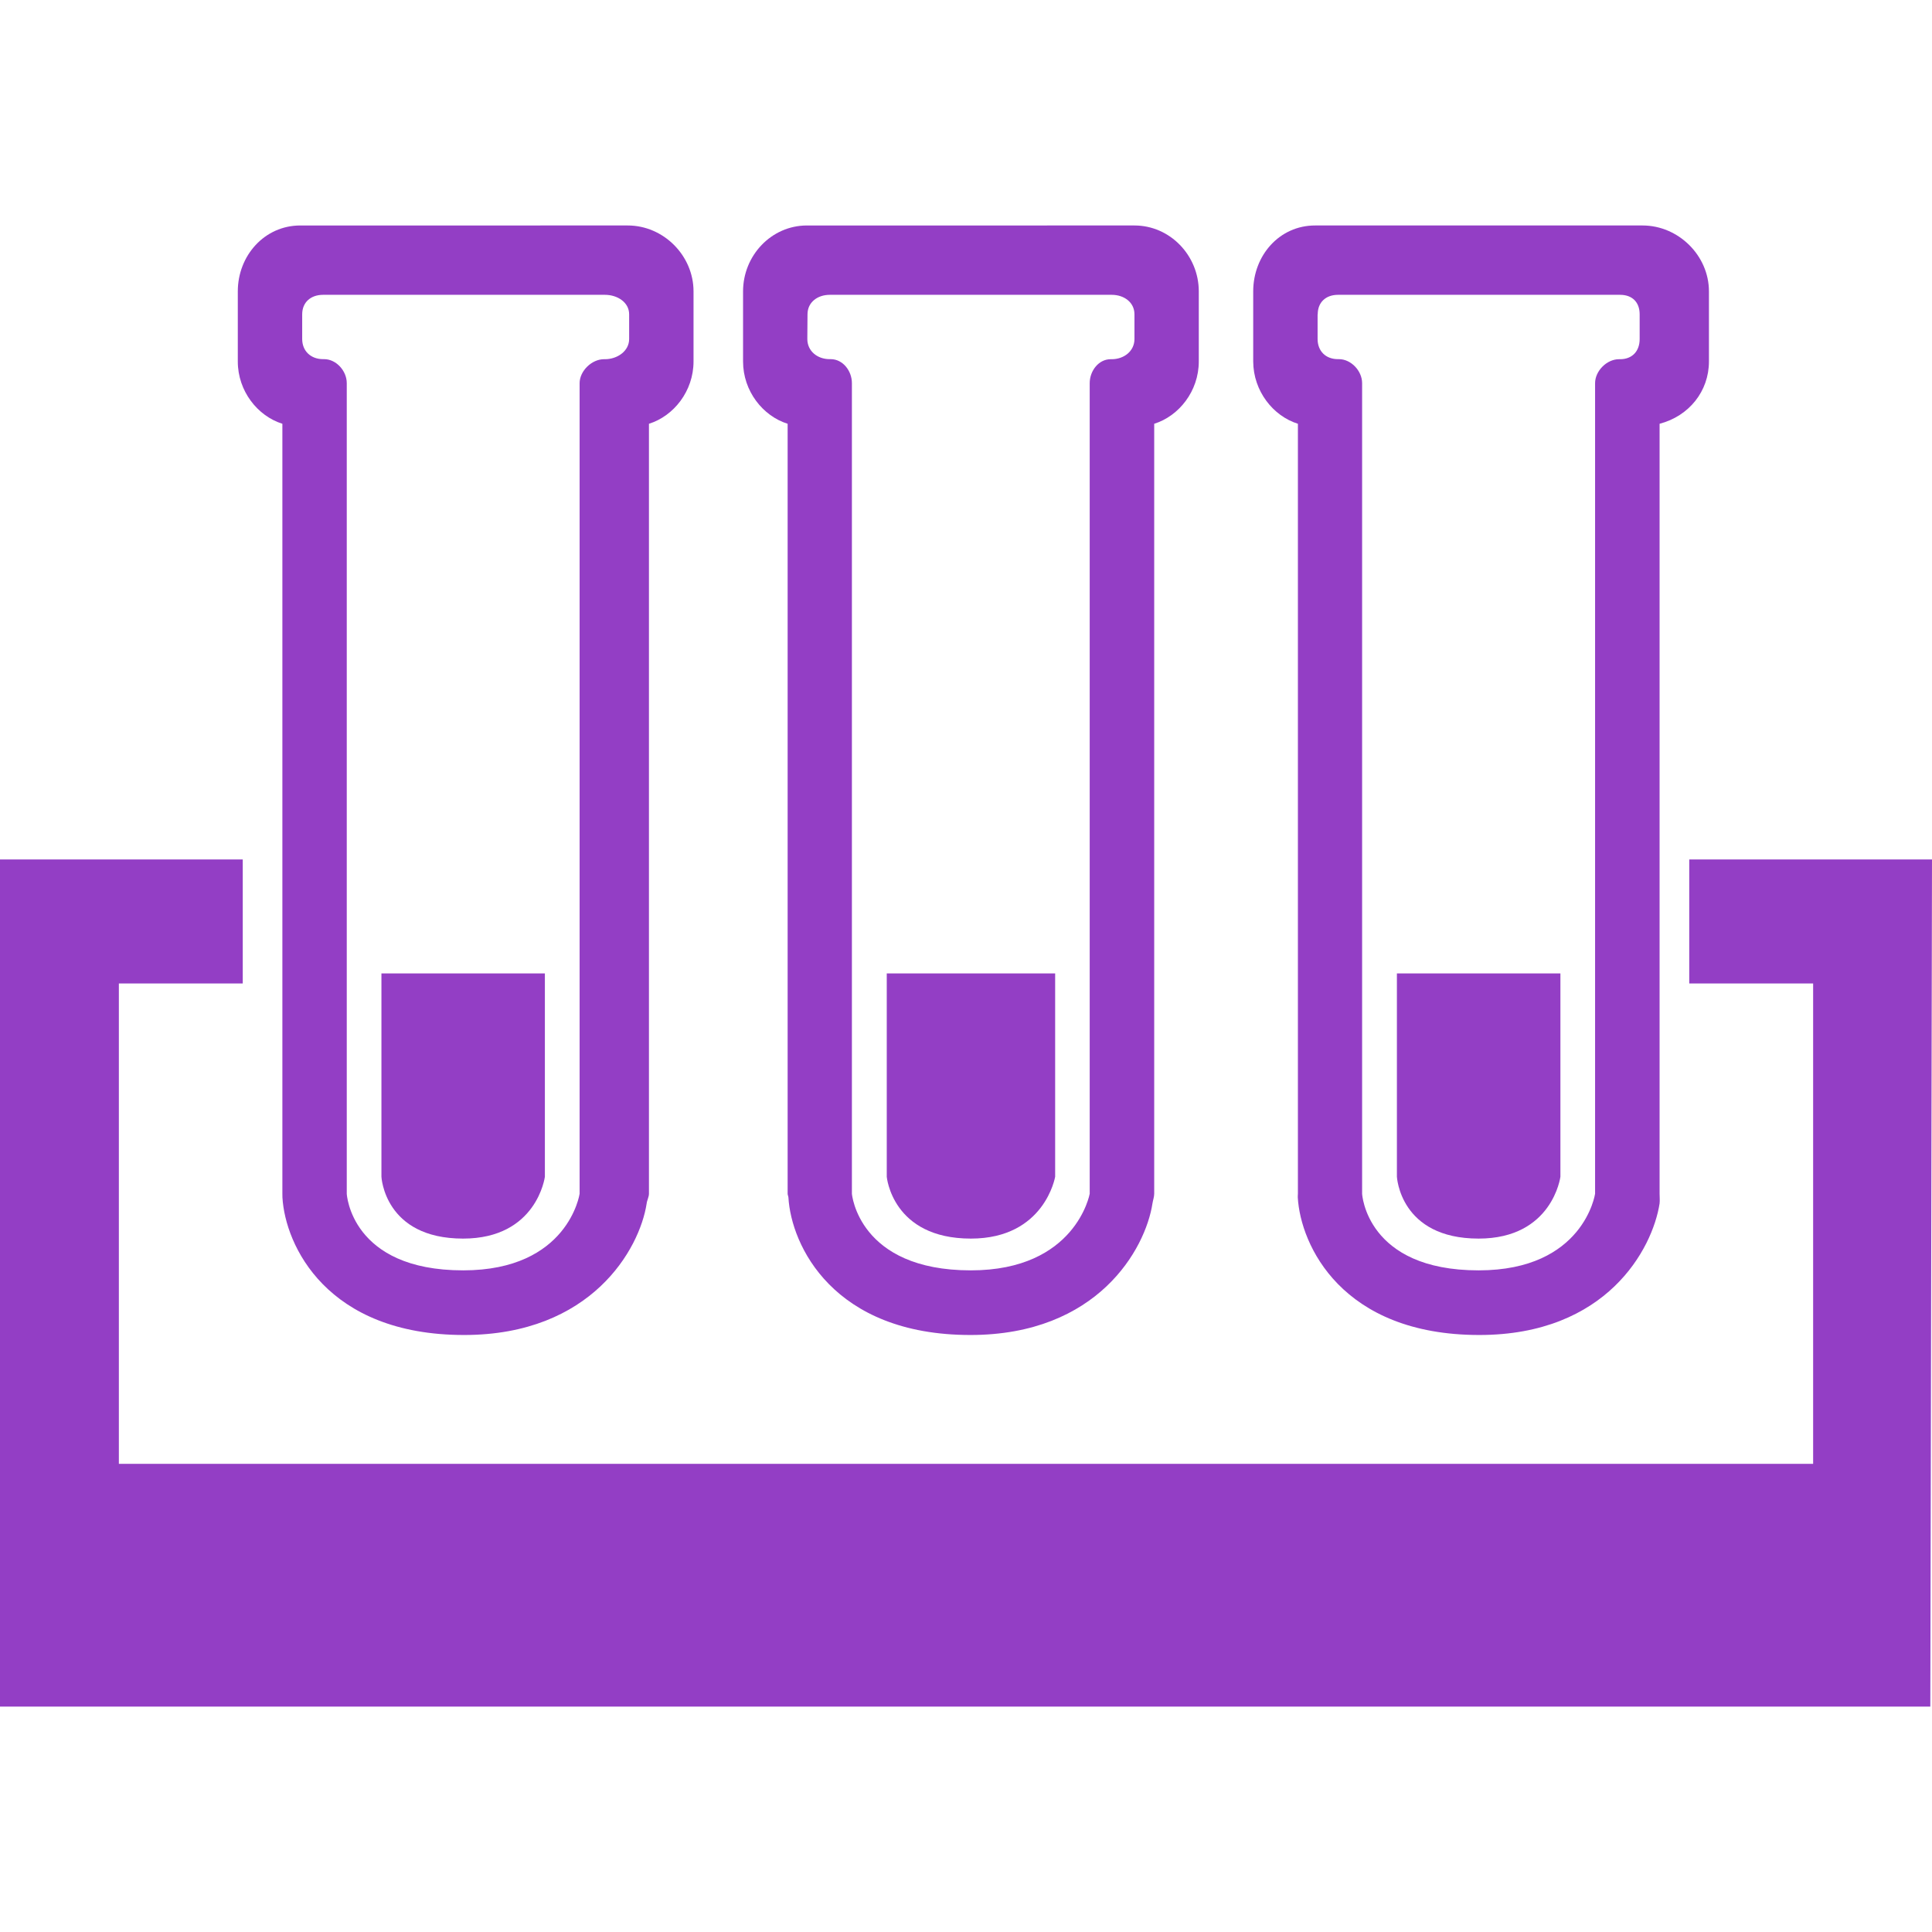 <?xml version="1.0" encoding="iso-8859-1"?>
<!-- Generator: Adobe Illustrator 16.0.0, SVG Export Plug-In . SVG Version: 6.00 Build 0)  -->
<!DOCTYPE svg PUBLIC "-//W3C//DTD SVG 1.1//EN" "http://www.w3.org/Graphics/SVG/1.1/DTD/svg11.dtd">
<svg xmlns="http://www.w3.org/2000/svg" xmlns:xlink="http://www.w3.org/1999/xlink" version="1.1" id="Capa_1" x="0px" y="0px" width="64px" height="64px" viewBox="0 0 31.986 31.986" style="enable-background:new 0 0 31.986 31.986;" xml:space="preserve">
<g>
	<g>
		<path d="M4.675,7.016v12.747c0,0.021,0,0.042,0.001,0.062c0.045,0.789,0.731,2.277,3.007,2.277c2.107,0,2.908-1.423,3.023-2.177    c0.006-0.054,0.038-0.108,0.038-0.163V7.016c0.41-0.128,0.738-0.541,0.738-1.031V4.824c0-0.593-0.497-1.091-1.089-1.091H4.971    c-0.591,0-1.034,0.498-1.034,1.091v1.161C3.937,6.475,4.265,6.888,4.675,7.016z M5.003,5.204c0-0.201,0.144-0.323,0.346-0.323    h4.667c0.203,0,0.4,0.122,0.4,0.323v0.409c0,0.201-0.198,0.334-0.4,0.334H9.999c-0.202,0-0.403,0.195-0.403,0.397v13.42    c0,0-0.185,1.268-1.928,1.268c-1.862,0-1.927-1.268-1.927-1.268V6.343c0-0.202-0.174-0.397-0.375-0.397H5.349    c-0.202,0-0.346-0.133-0.346-0.334V5.204z" fill="#933EC5"/>
		<path d="M7.667,20.506c1.223,0,1.354-1.024,1.354-1.024v-3.366H6.315v3.366C6.315,19.481,6.362,20.506,7.667,20.506z" fill="#933EC5"/>
		<path d="M13.04,7.016v12.747c0,0.021,0.012,0.042,0.013,0.062c0.045,0.789,0.738,2.277,3.013,2.277    c2.106,0,2.898-1.423,3.014-2.177c0.008-0.054,0.029-0.108,0.029-0.163V7.016c0.41-0.128,0.738-0.541,0.738-1.031V4.824    c0-0.593-0.475-1.091-1.065-1.091H13.36c-0.591,0-1.058,0.498-1.058,1.091v1.161C12.302,6.475,12.63,6.888,13.04,7.016z     M13.369,5.204c0-0.201,0.167-0.323,0.369-0.323h4.668c0.201,0,0.376,0.122,0.376,0.323v0.409c0,0.201-0.175,0.334-0.376,0.334    h-0.018c-0.201,0-0.347,0.195-0.347,0.397v13.42c0,0-0.228,1.268-1.968,1.268c-1.863,0-1.969-1.268-1.969-1.268V6.343    c0-0.202-0.149-0.397-0.351-0.397h-0.018c-0.202,0-0.369-0.133-0.369-0.334L13.369,5.204L13.369,5.204z" fill="#933EC5"/>
		<path d="M16.074,20.506c1.223,0,1.395-1.024,1.395-1.024v-3.366h-2.788v3.366C14.681,19.481,14.769,20.506,16.074,20.506z" fill="#933EC5"/>
		<path d="M21.488,7.016v12.747c0,0.021-0.004,0.042-0.002,0.062c0.045,0.789,0.729,2.277,3.005,2.277    c2.106,0,2.868-1.423,2.985-2.177c0.006-0.054,0-0.108,0-0.163V7.016c0.489-0.128,0.817-0.541,0.817-1.031V4.824    c0-0.593-0.505-1.091-1.099-1.091h-5.422c-0.592,0-1.024,0.498-1.024,1.091v1.161C20.75,6.475,21.078,6.888,21.488,7.016z     M21.816,5.204c0-0.201,0.136-0.323,0.336-0.323h4.67c0.201,0,0.324,0.122,0.324,0.323v0.409c0,0.201-0.123,0.334-0.324,0.334    h-0.018c-0.203,0-0.396,0.195-0.396,0.397v13.42c0,0-0.186,1.268-1.928,1.268c-1.862,0-1.929-1.268-1.929-1.268V6.343    c0-0.202-0.182-0.397-0.384-0.397H22.15c-0.201,0-0.336-0.133-0.336-0.334V5.204H21.816z" fill="#933EC5"/>
		<path d="M24.48,20.506c1.223,0,1.354-1.024,1.354-1.024v-3.366h-2.707v3.366C23.128,19.481,23.175,20.506,24.48,20.506z" fill="#933EC5"/>
		<polygon points="27.967,14.229 27.967,16.282 30.018,16.282 30.018,24.235 1.968,24.235 1.968,16.282 4.019,16.282 4.019,14.229     0,14.229 0,28.254 31.958,28.254 31.986,14.229   " fill="#933EC5"/>
	</g>
</g>
<g>
</g>
<g>
</g>
<g>
</g>
<g>
</g>
<g>
</g>
<g>
</g>
<g>
</g>
<g>
</g>
<g>
</g>
<g>
</g>
<g>
</g>
<g>
</g>
<g>
</g>
<g>
</g>
<g>
</g>
</svg>
